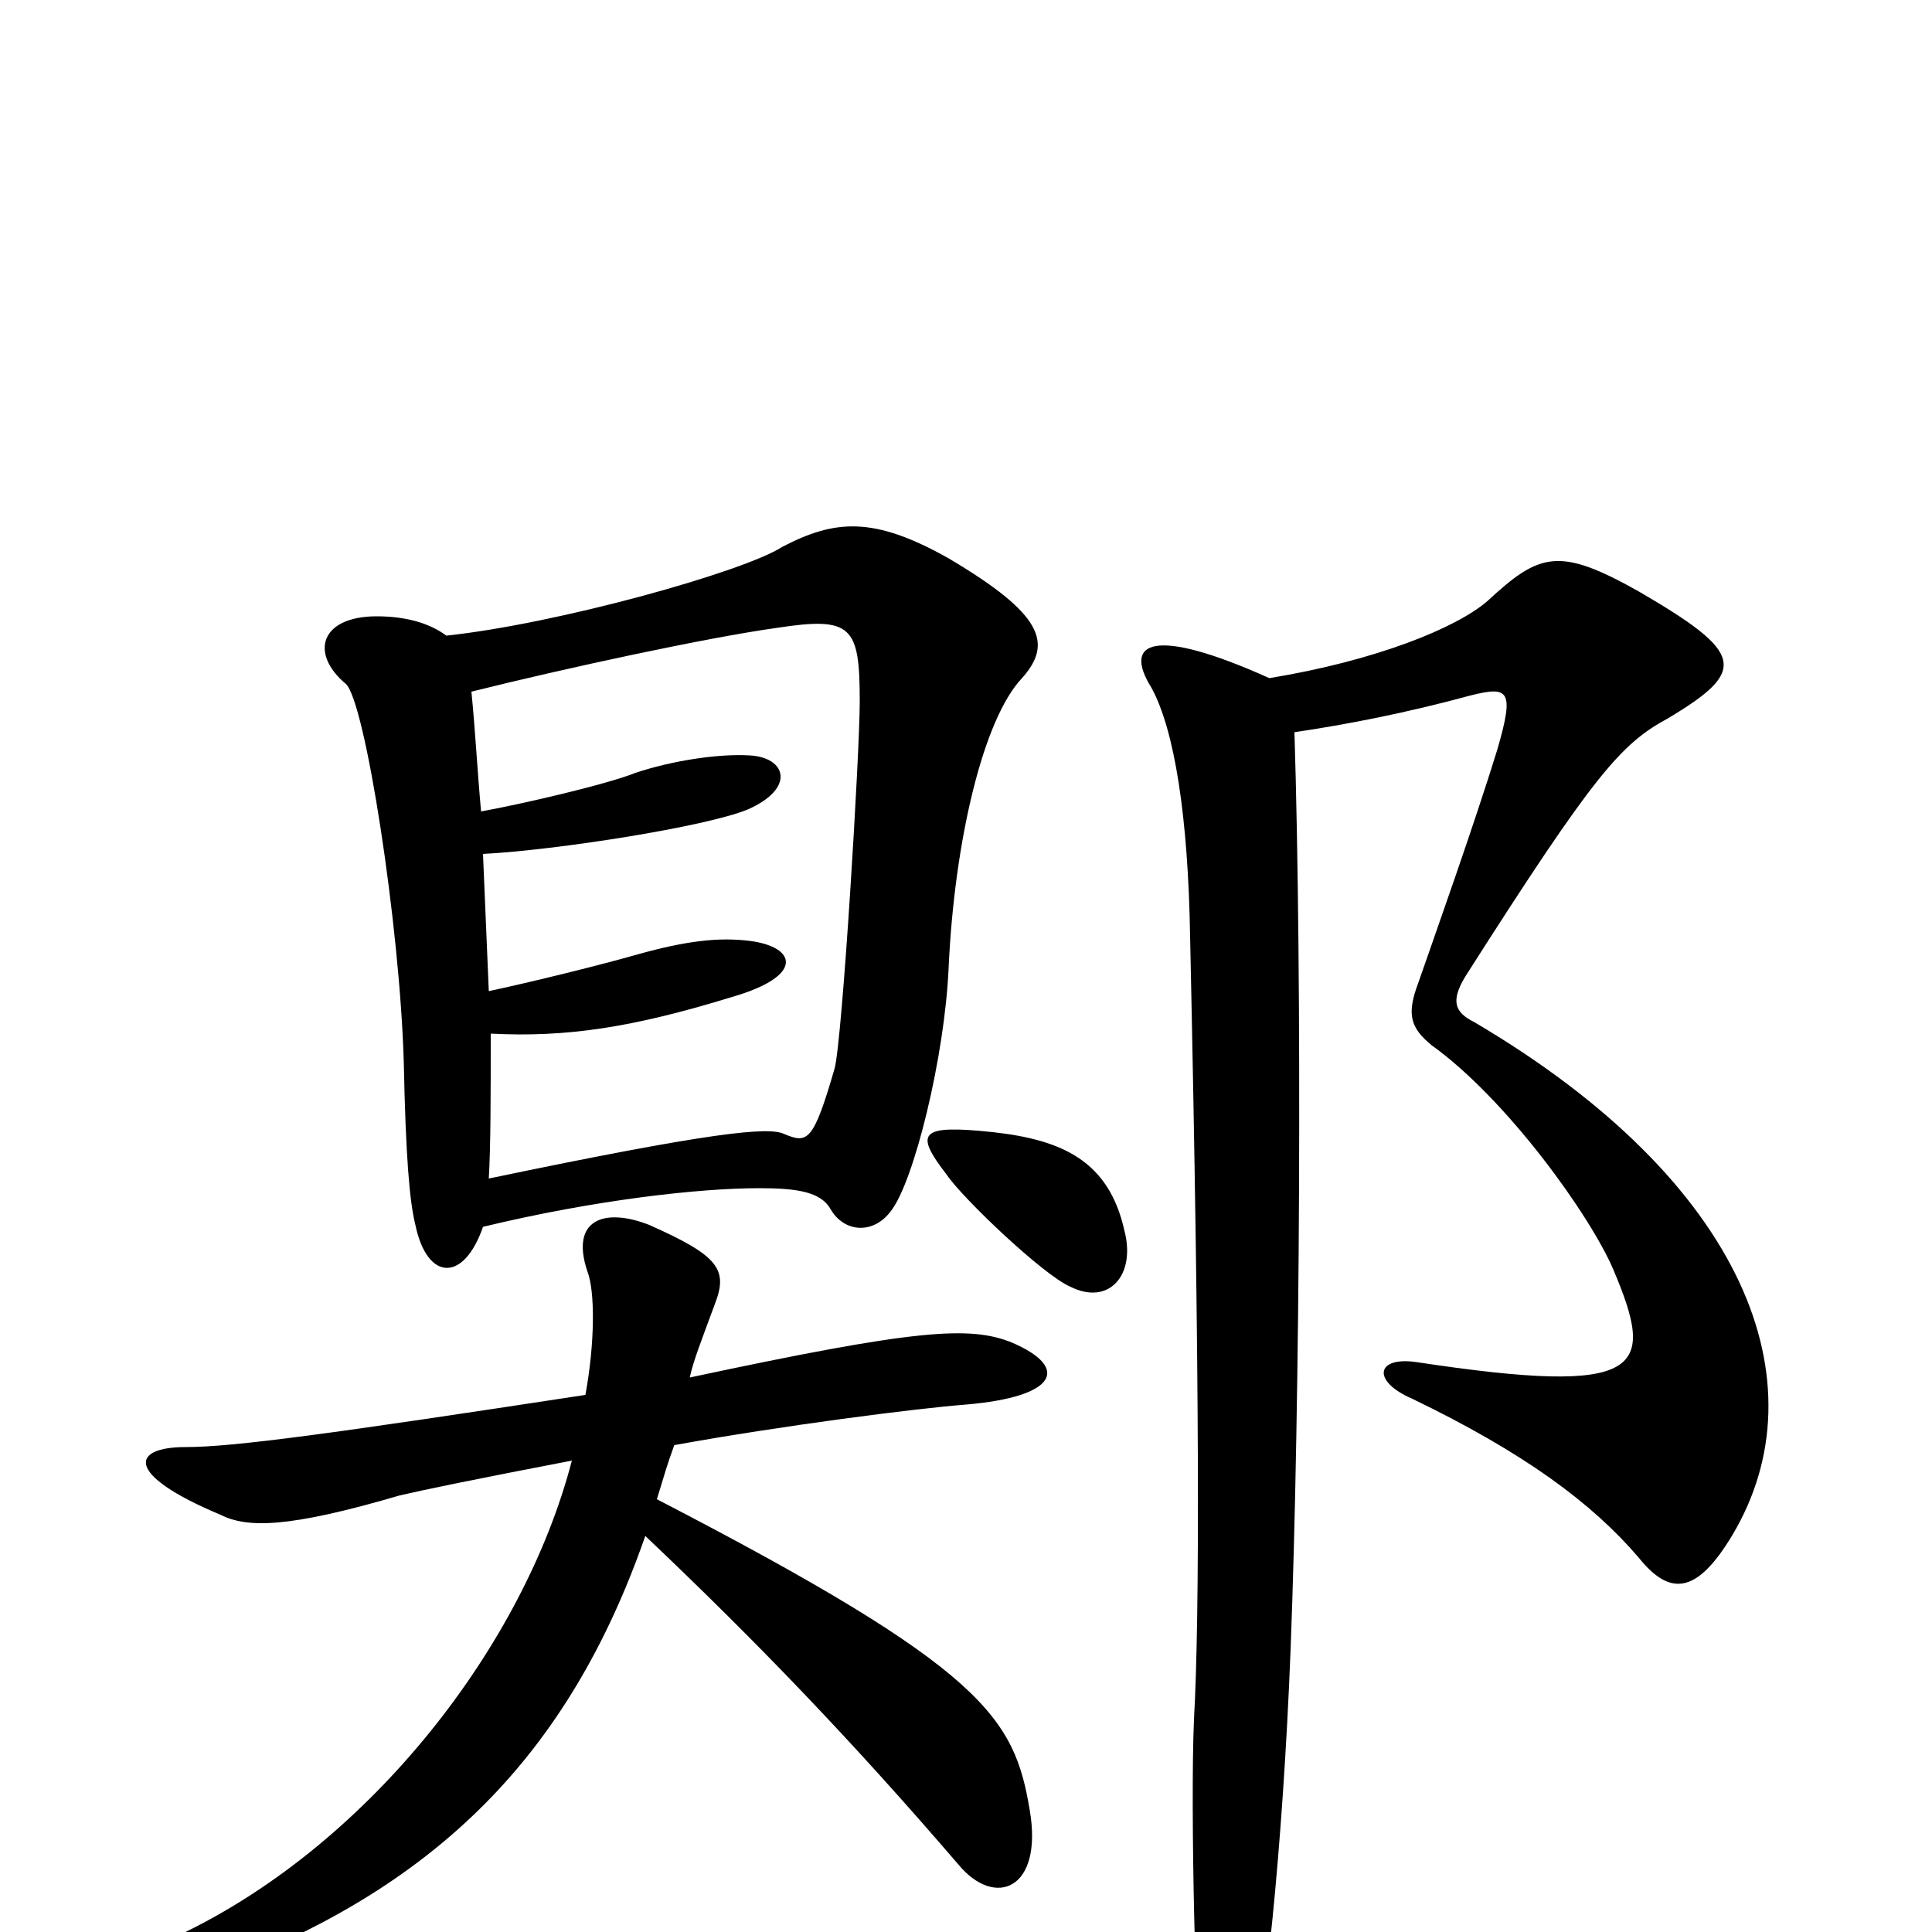 <svg xmlns="http://www.w3.org/2000/svg" viewBox="0 -1000 1000 1000">
	<path fill="#000000" d="M296 -244C271 -148 192 -47 96 0C56 19 61 40 119 17C225 -25 294 -90 334 -205C392 -150 441 -99 496 -35C515 -12 540 -22 533 -63C525 -111 510 -136 340 -224C344 -237 345 -241 349 -252C404 -262 474 -271 500 -273C547 -277 554 -292 524 -305C502 -314 474 -312 357 -287C359 -296 363 -306 370 -325C377 -343 372 -350 336 -366C313 -375 295 -369 304 -342C308 -332 308 -305 303 -278C172 -258 121 -251 96 -251C68 -251 64 -237 114 -216C128 -209 149 -209 207 -226C220 -229 244 -234 296 -244ZM582 -363C574 -399 550 -410 514 -414C476 -418 473 -414 490 -392C498 -380 540 -340 554 -334C574 -324 588 -340 582 -363ZM657 -649C597 -676 581 -668 596 -644C608 -622 615 -577 616 -515C621 -285 621 -163 618 -110C616 -64 619 58 622 68C629 102 635 103 647 71C654 50 664 -43 668 -146C673 -276 674 -493 670 -621C697 -625 728 -631 761 -640C781 -645 784 -643 775 -612C763 -573 742 -514 734 -491C728 -475 730 -468 741 -459C780 -431 823 -371 835 -343C857 -291 852 -277 733 -295C712 -298 710 -285 731 -276C789 -248 824 -222 848 -194C864 -174 878 -174 897 -206C943 -284 904 -388 763 -471C753 -476 750 -482 760 -497C825 -599 839 -615 863 -628C905 -653 903 -662 848 -694C807 -717 797 -714 770 -689C754 -675 712 -658 657 -649ZM231 -671C223 -677 211 -681 195 -681C166 -681 160 -662 179 -646C189 -637 207 -521 209 -450C210 -401 212 -378 215 -366C221 -337 240 -336 250 -365C308 -379 362 -385 393 -385C413 -385 425 -383 430 -374C437 -362 452 -361 461 -373C473 -388 489 -453 491 -499C494 -565 509 -628 529 -649C545 -667 540 -682 491 -711C452 -733 432 -731 405 -717C385 -704 288 -677 231 -671ZM249 -580C247 -602 246 -622 244 -642C292 -654 366 -670 402 -675C441 -681 445 -676 445 -637C445 -610 436 -462 432 -447C421 -409 418 -408 406 -413C398 -417 368 -414 253 -390C254 -407 254 -434 254 -465C293 -463 327 -468 379 -484C417 -495 412 -510 388 -513C372 -515 355 -513 330 -506C309 -500 272 -491 253 -487C252 -510 251 -535 250 -558C288 -560 365 -572 387 -581C412 -592 407 -608 388 -609C371 -610 347 -606 329 -600C314 -594 271 -584 249 -580Z"/>
</svg>